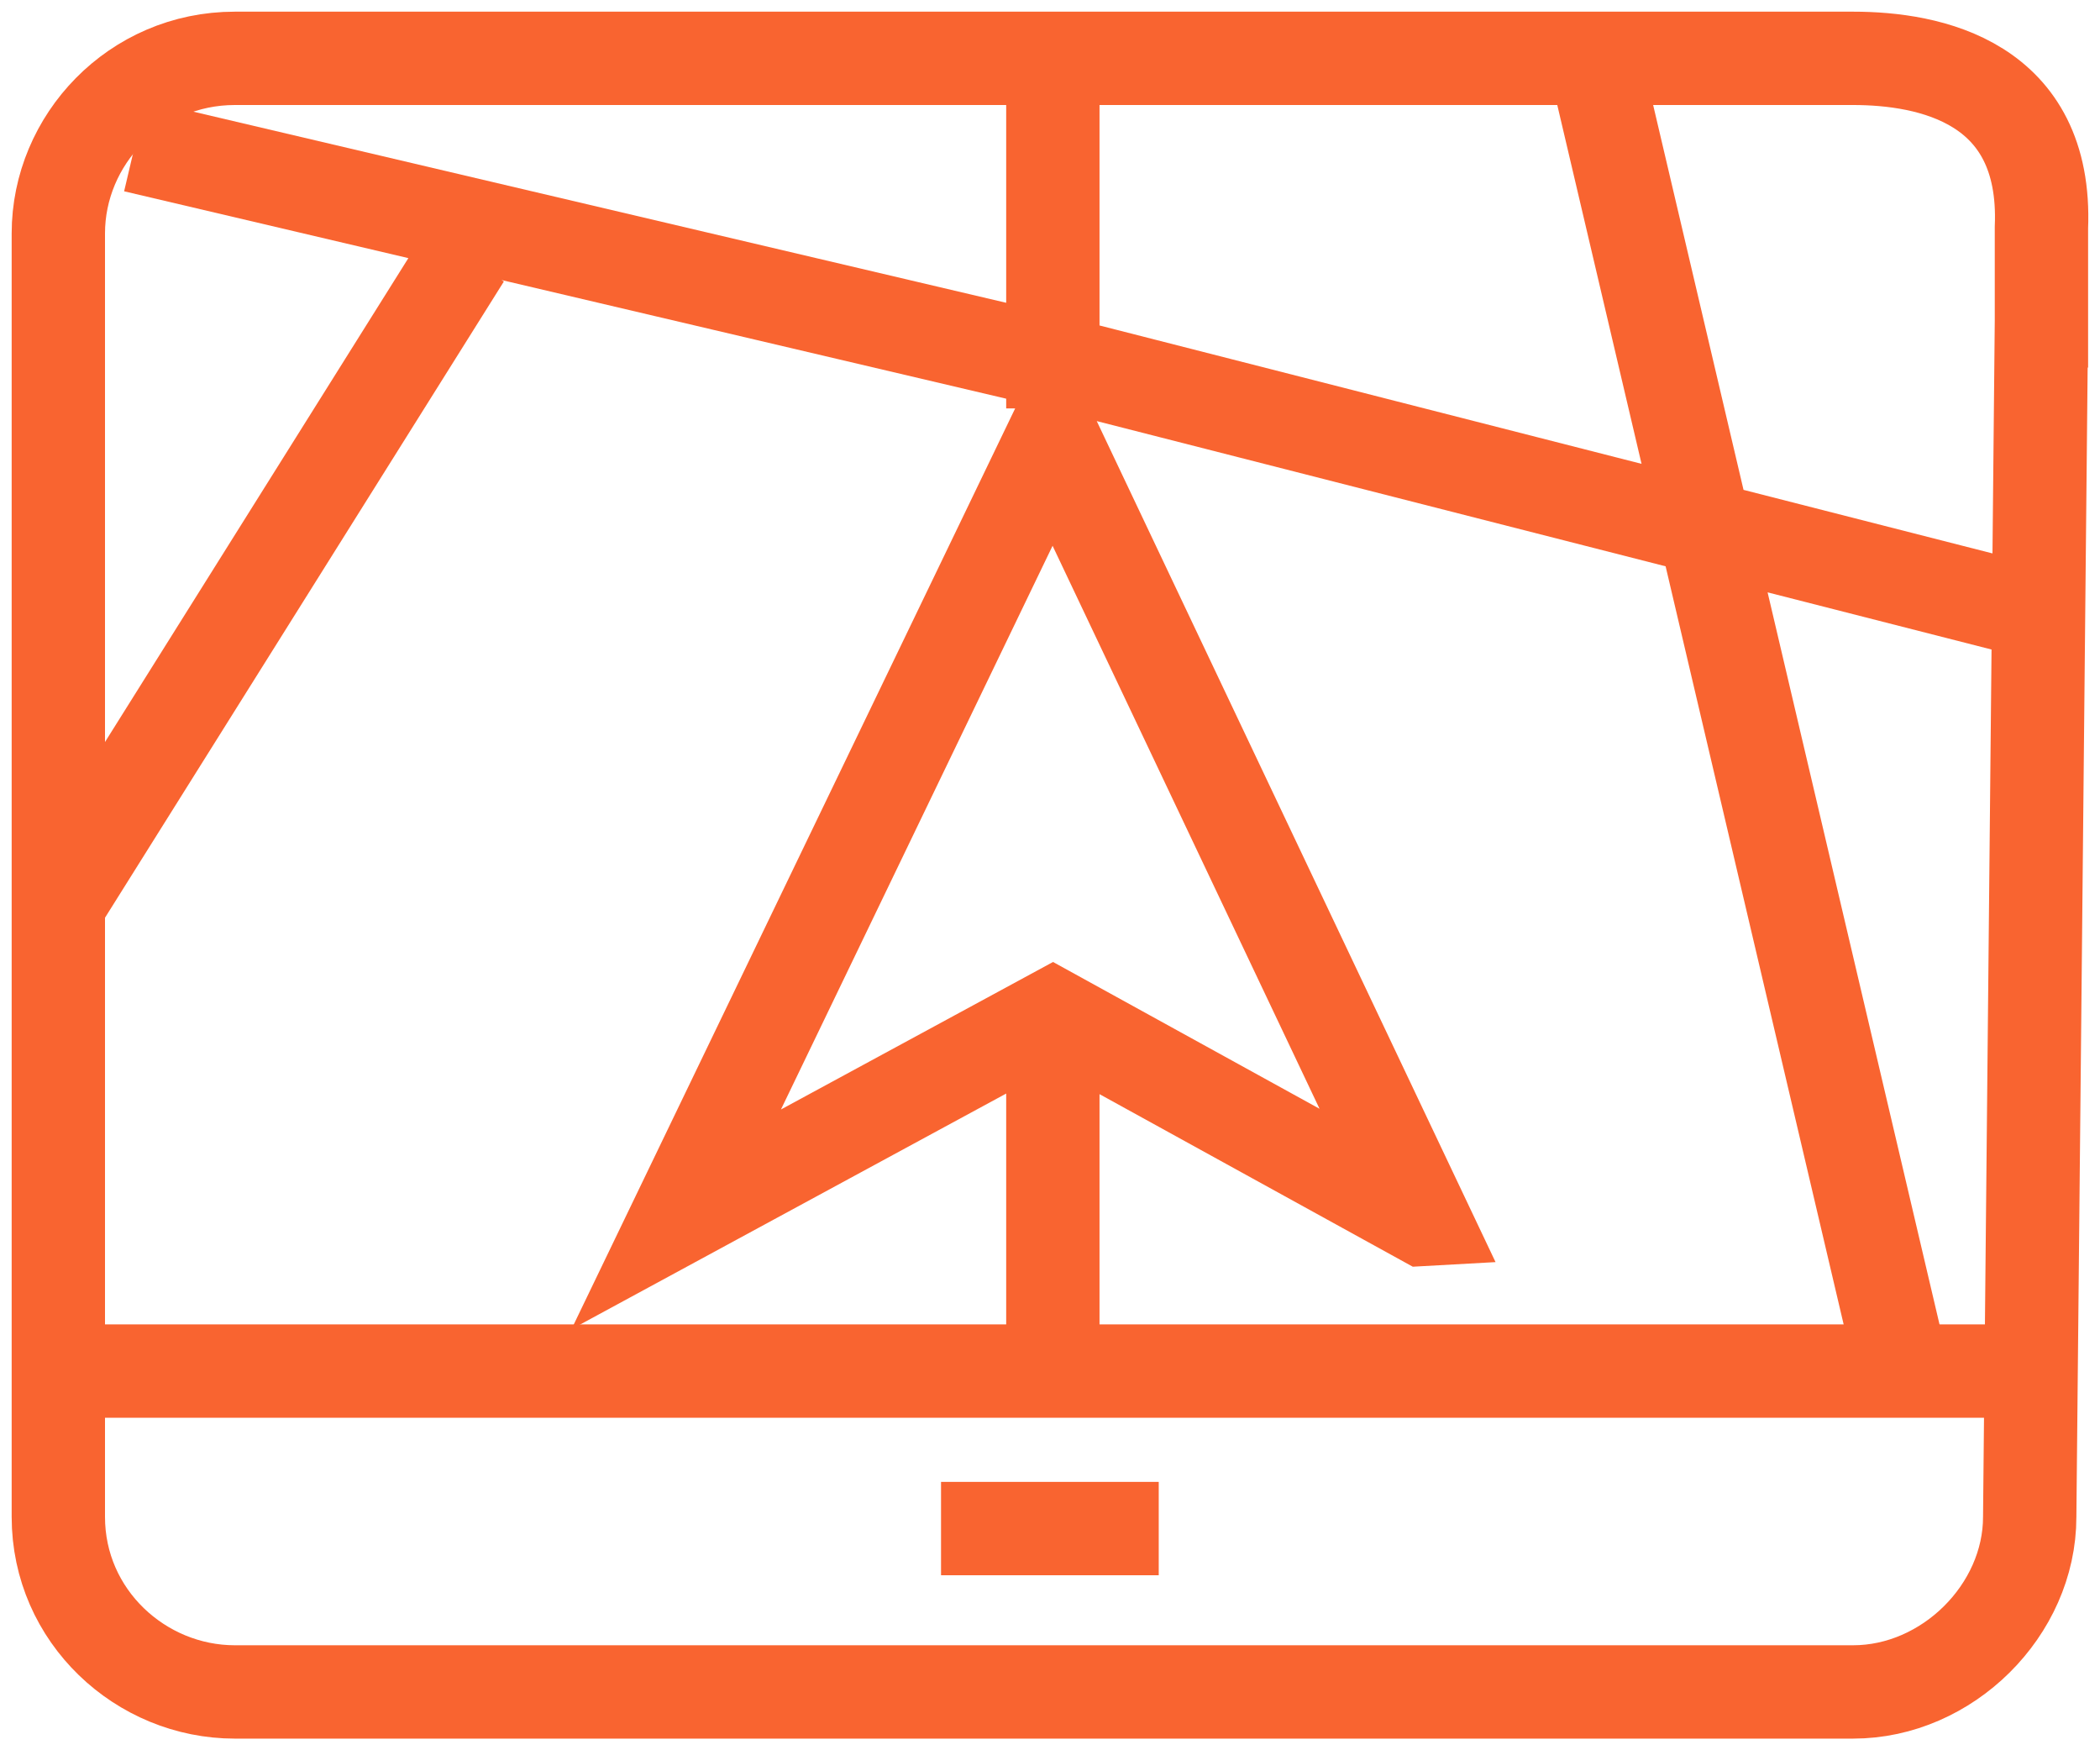 <svg width="36" height="30" viewBox="0 0 36 30" fill="none" xmlns="http://www.w3.org/2000/svg"><path d="M34.996 5.5L34.795 26c0 1.6-1.413 3-3.027 3H4.026C2.412 29 1 27.7 1 26V4c0-1.6 1.311-3 3.026-3h27.742c1.312 0 3.33.4 3.228 2.9v1.6zM16.132 26.2h3.732M1.504 23.5h33.089" stroke="#F96430" stroke-width="1.6" stroke-miterlimit="10"/><path d="M24.404 20.9l-6.355-3.5-6.457 3.5L18.05 7.5l6.355 13.4zM18.049 6.2l16.847 4.3M2.311 2.5L18.05 6.2M18.049 1v6M18.049 17.4v6M1 15.5L7.96 4.4M32.474 22.9L27.33 1" stroke="#F96430" stroke-width="1.6" stroke-miterlimit="10"/></svg>
